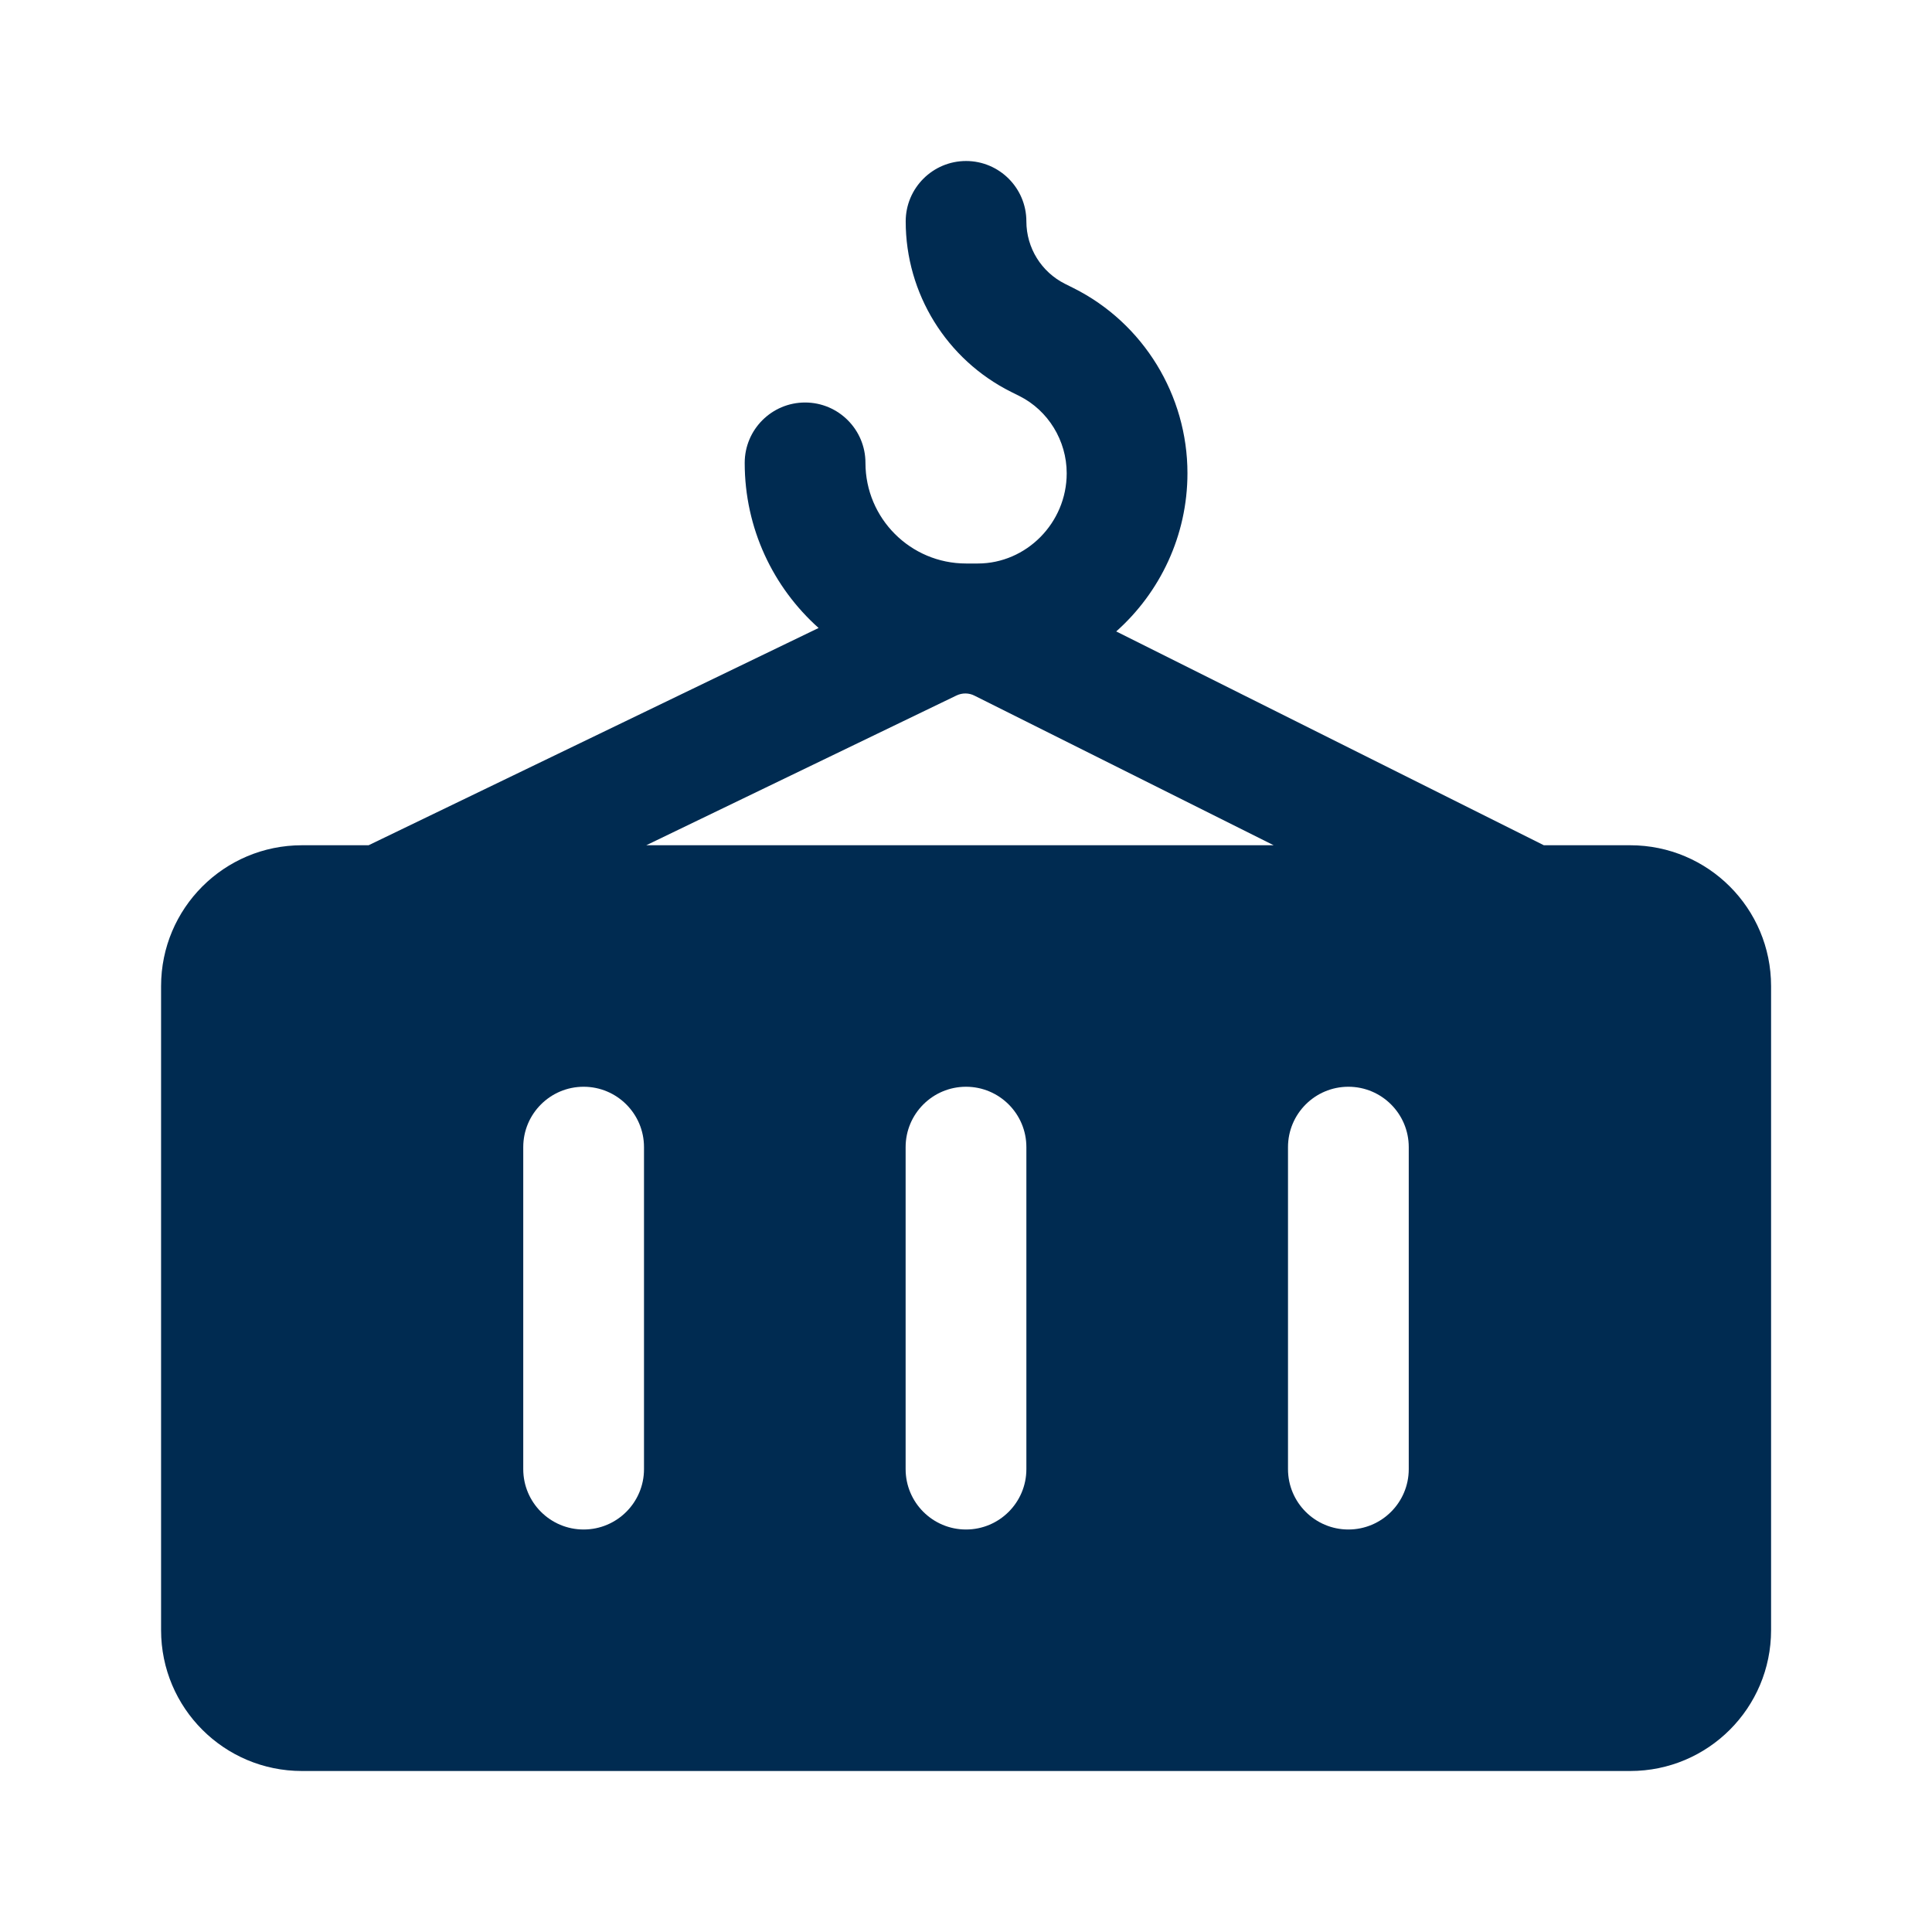 <svg width="24" height="24" viewBox="0 0 24 24" fill="none" xmlns="http://www.w3.org/2000/svg">
<path fill-rule="evenodd" clip-rule="evenodd" d="M12,2c0.414,0 0.75,0.336 0.75,0.75c0,0.329 0.186,0.629 0.48,0.776l0.106,0.053c0.871,0.436 1.415,1.335 1.415,2.299c0,0.776 -0.341,1.482 -0.885,1.966l5.312,2.656h1.073c0.967,0 1.75,0.783 1.75,1.75v8c0,0.967 -0.783,1.75 -1.75,1.75h-16.5c-0.967,0 -1.75,-0.783 -1.75,-1.75v-8c0,-0.967 0.783,-1.75 1.75,-1.75h0.828l5.59,-2.699c-0.564,-0.504 -0.918,-1.236 -0.918,-2.051c0,-0.414 0.336,-0.75 0.75,-0.75c0.414,0 0.75,0.336 0.75,0.75c0,0.69 0.56,1.25 1.25,1.25h0.146c0.601,0 1.104,-0.503 1.104,-1.121c0,-0.406 -0.231,-0.78 -0.585,-0.958l-0.106,-0.053c-0.802,-0.401 -1.309,-1.221 -1.309,-2.118c0,-0.414 0.336,-0.75 0.75,-0.75zM12.104,8.641c-0.069,-0.035 -0.151,-0.035 -0.221,-0.002l-3.855,1.861h7.794zM11.25,14.25v4c0,0.414 0.336,0.75 0.75,0.75c0.414,0 0.75,-0.336 0.75,-0.75v-4c0,-0.414 -0.336,-0.75 -0.75,-0.75c-0.414,0 -0.75,0.336 -0.75,0.75zM8,14.25c0,-0.414 -0.336,-0.75 -0.75,-0.75c-0.414,0 -0.75,0.336 -0.75,0.75v4c0,0.414 0.336,0.75 0.75,0.75c0.414,0 0.75,-0.336 0.75,-0.75zM16,14.25v4c0,0.414 0.336,0.75 0.75,0.75c0.414,0 0.75,-0.336 0.75,-0.75v-4c0,-0.414 -0.336,-0.75 -0.75,-0.75c-0.414,0 -0.75,0.336 -0.75,0.75z" fill="#002B51"/>
</svg>
